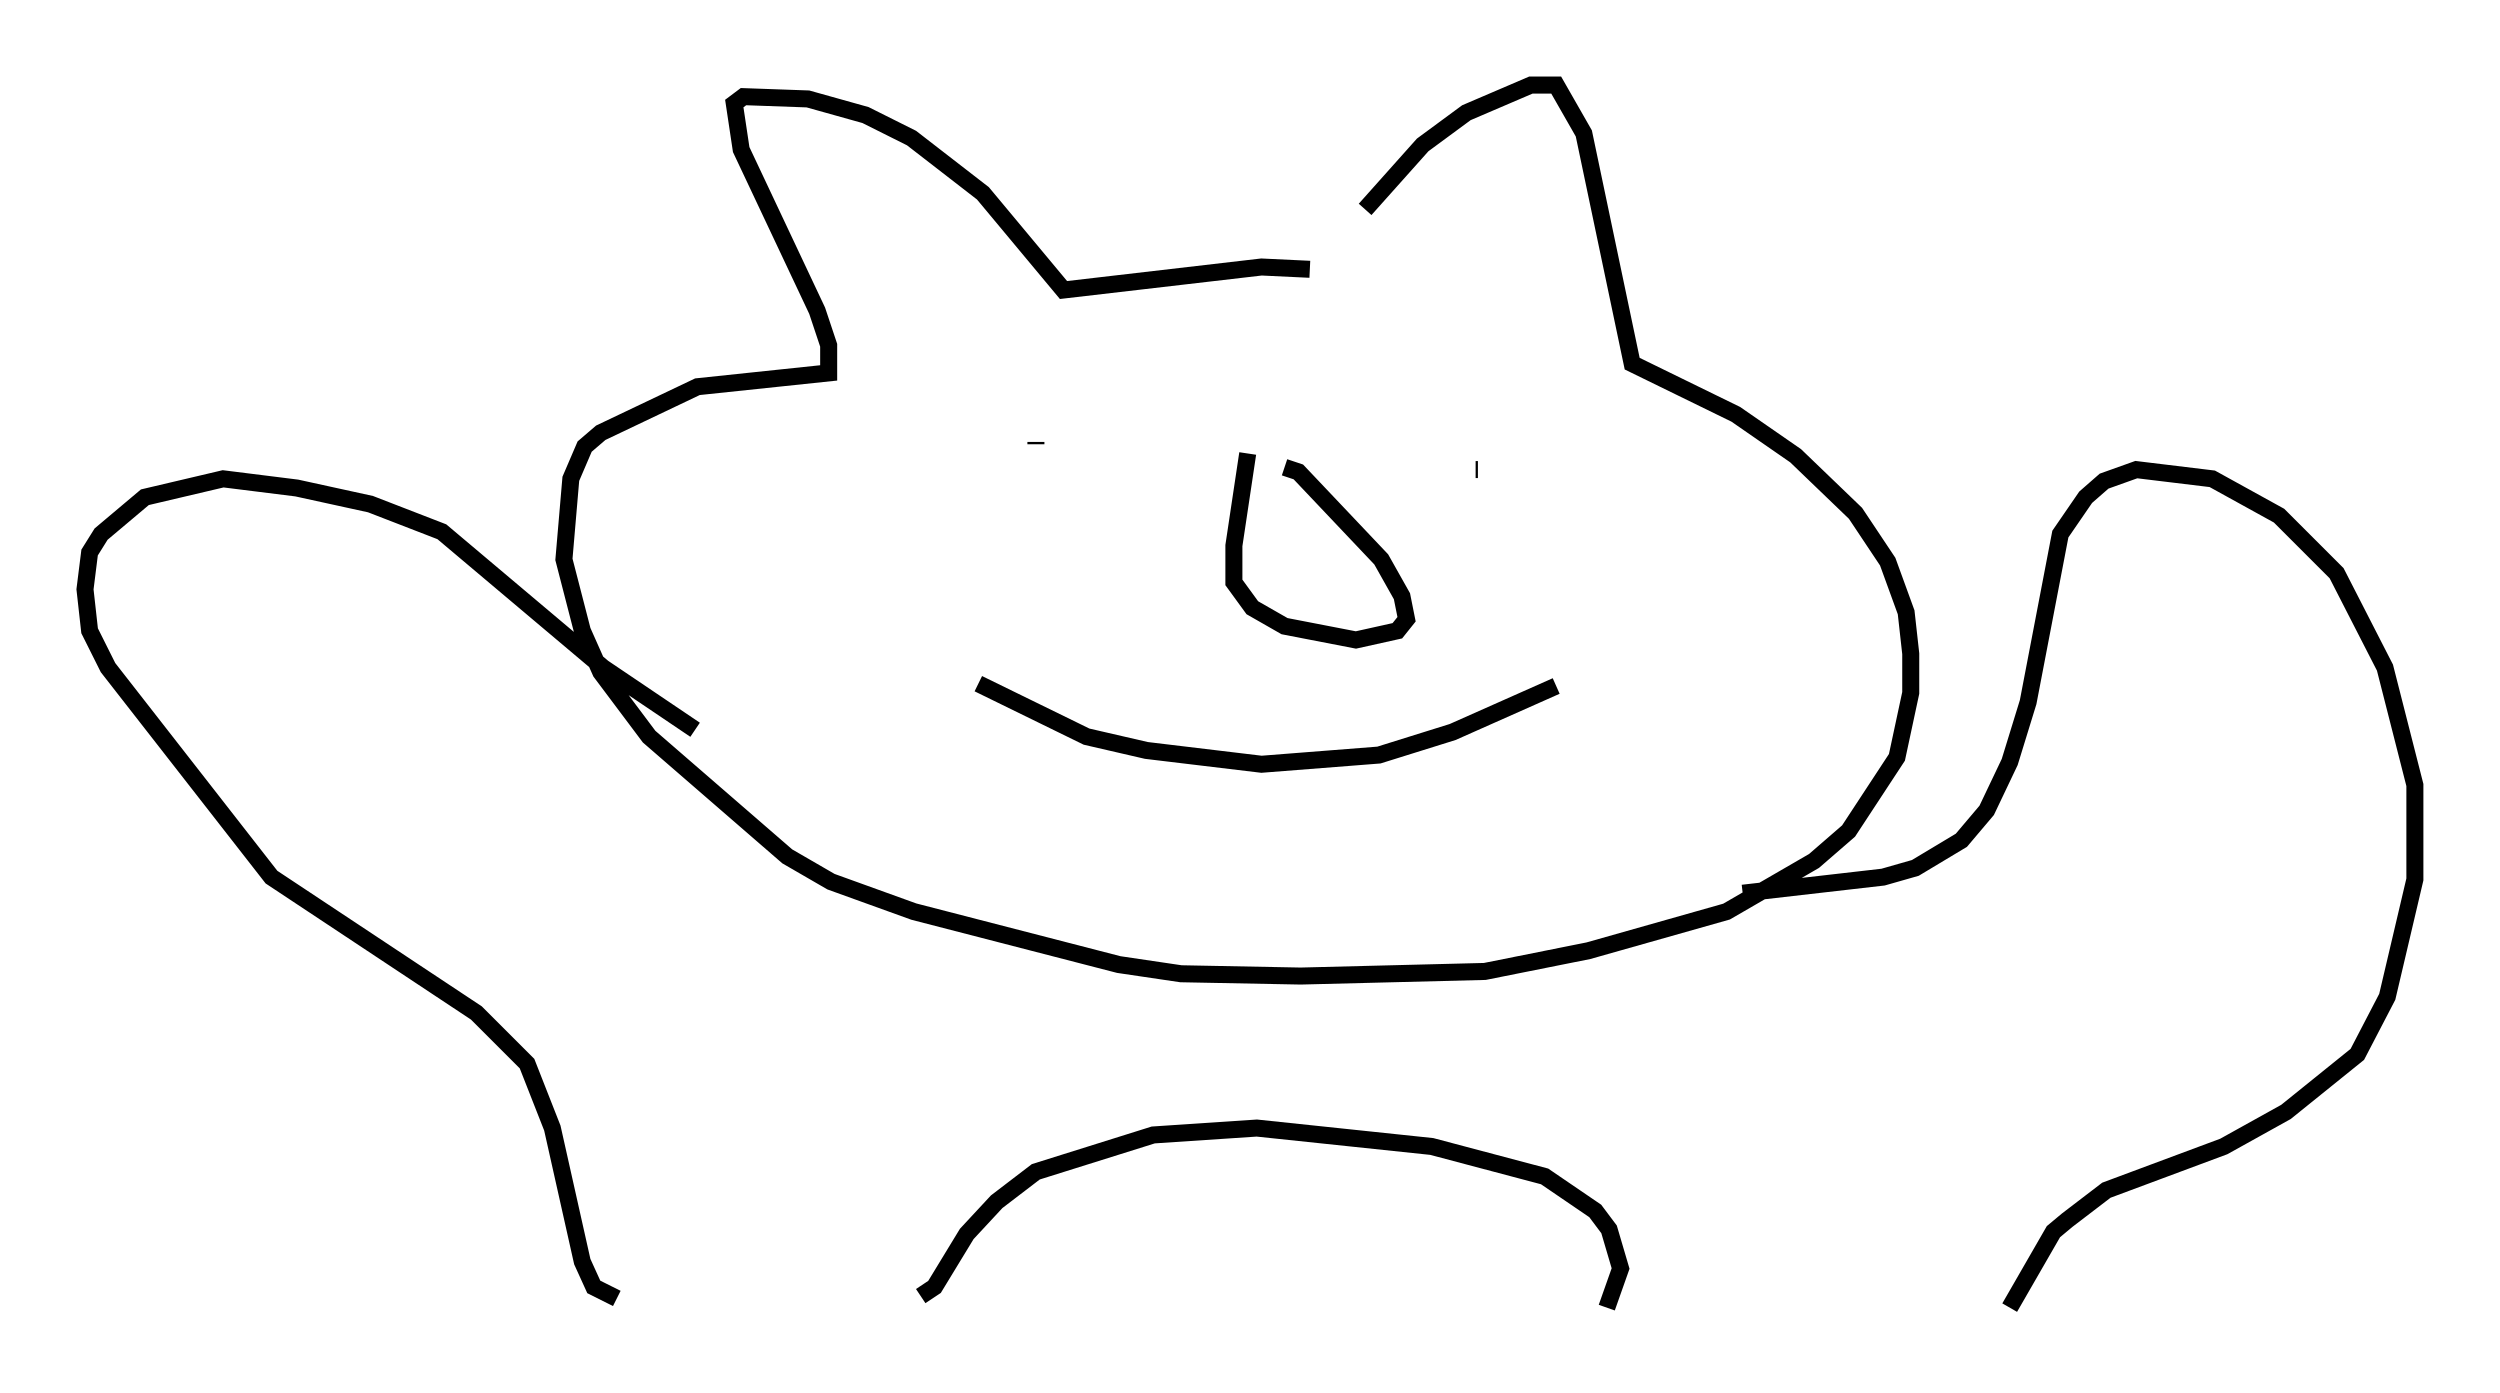 <?xml version="1.0" encoding="utf-8" ?>
<svg baseProfile="full" height="81.853" version="1.1" width="146.94" xmlns="http://www.w3.org/2000/svg" xmlns:ev="http://www.w3.org/2001/xml-events" xmlns:xlink="http://www.w3.org/1999/xlink"><defs /><rect fill="white" height="81.853" width="146.94" x="0" y="0" /><path d="M77.53, 14.337 m2.706, -2.03 l3.383, -3.789 2.571, -1.894 l3.789, -1.624 1.488, 0.0 l1.624, 2.842 2.842, 13.532 l6.089, 2.977 3.518, 2.436 l3.518, 3.383 1.894, 2.842 l1.083, 2.977 0.271, 2.436 l0.0, 2.3 -0.812, 3.789 l-2.842, 4.33 -2.03, 1.759 l-5.142, 2.977 -8.119, 2.3 l-6.089, 1.218 -10.825, 0.271 l-7.036, -0.135 -3.654, -0.541 l-12.043, -3.112 -4.871, -1.759 l-2.571, -1.488 -8.119, -7.036 l-2.842, -3.789 -1.083, -2.436 l-1.083, -4.195 0.406, -4.736 l0.812, -1.894 0.947, -0.812 l5.683, -2.706 7.713, -0.812 l0.0, -1.624 -0.677, -2.03 l-4.465, -9.472 -0.406, -2.706 l0.541, -0.406 3.789, 0.135 l3.383, 0.947 2.706, 1.353 l4.195, 3.248 4.736, 5.683 l11.637, -1.353 2.842, 0.135 m14.479, 24.492 l-6.089, 2.706 -4.33, 1.353 l-6.901, 0.541 -6.766, -0.812 l-3.518, -0.812 -6.36, -3.112 m29.364, -12.584 l-0.135, 0.0 m-25.845, -1.488 l0.0, -0.135 m12.449, 0.677 l-0.812, 5.413 0.0, 2.165 l1.083, 1.488 1.894, 1.083 l4.195, 0.812 2.436, -0.541 l0.541, -0.677 -0.271, -1.353 l-1.218, -2.165 -4.871, -5.142 l-0.812, -0.271 m26.928, 25.034 l8.254, -0.947 1.894, -0.541 l2.706, -1.624 1.488, -1.759 l1.353, -2.842 1.083, -3.518 l1.894, -9.878 1.488, -2.165 l1.083, -0.947 1.894, -0.677 l4.465, 0.541 3.924, 2.165 l3.383, 3.383 2.842, 5.548 l1.759, 6.901 0.0, 5.548 l-1.624, 6.901 -1.759, 3.383 l-4.195, 3.383 -3.654, 2.03 l-6.901, 2.571 -2.3, 1.759 l-0.812, 0.677 -2.571, 4.465 m-77.266, -33.964 l-5.413, -3.654 -9.472, -7.984 l-4.195, -1.624 -4.33, -0.947 l-4.33, -0.541 -4.601, 1.083 l-2.571, 2.165 -0.677, 1.083 l-0.271, 2.165 0.271, 2.436 l1.083, 2.165 9.607, 12.314 l12.043, 7.984 2.977, 2.977 l1.488, 3.789 1.759, 7.848 l0.677, 1.488 1.353, 0.677 m58.186, 0.541 l0.812, -2.3 -0.677, -2.3 l-0.812, -1.083 -2.977, -2.03 l-6.631, -1.759 -10.284, -1.083 l-6.089, 0.406 -6.901, 2.165 l-2.3, 1.759 -1.759, 1.894 l-1.894, 3.112 -0.812, 0.541 " fill="none" stroke="black" stroke-width="1" /></svg>